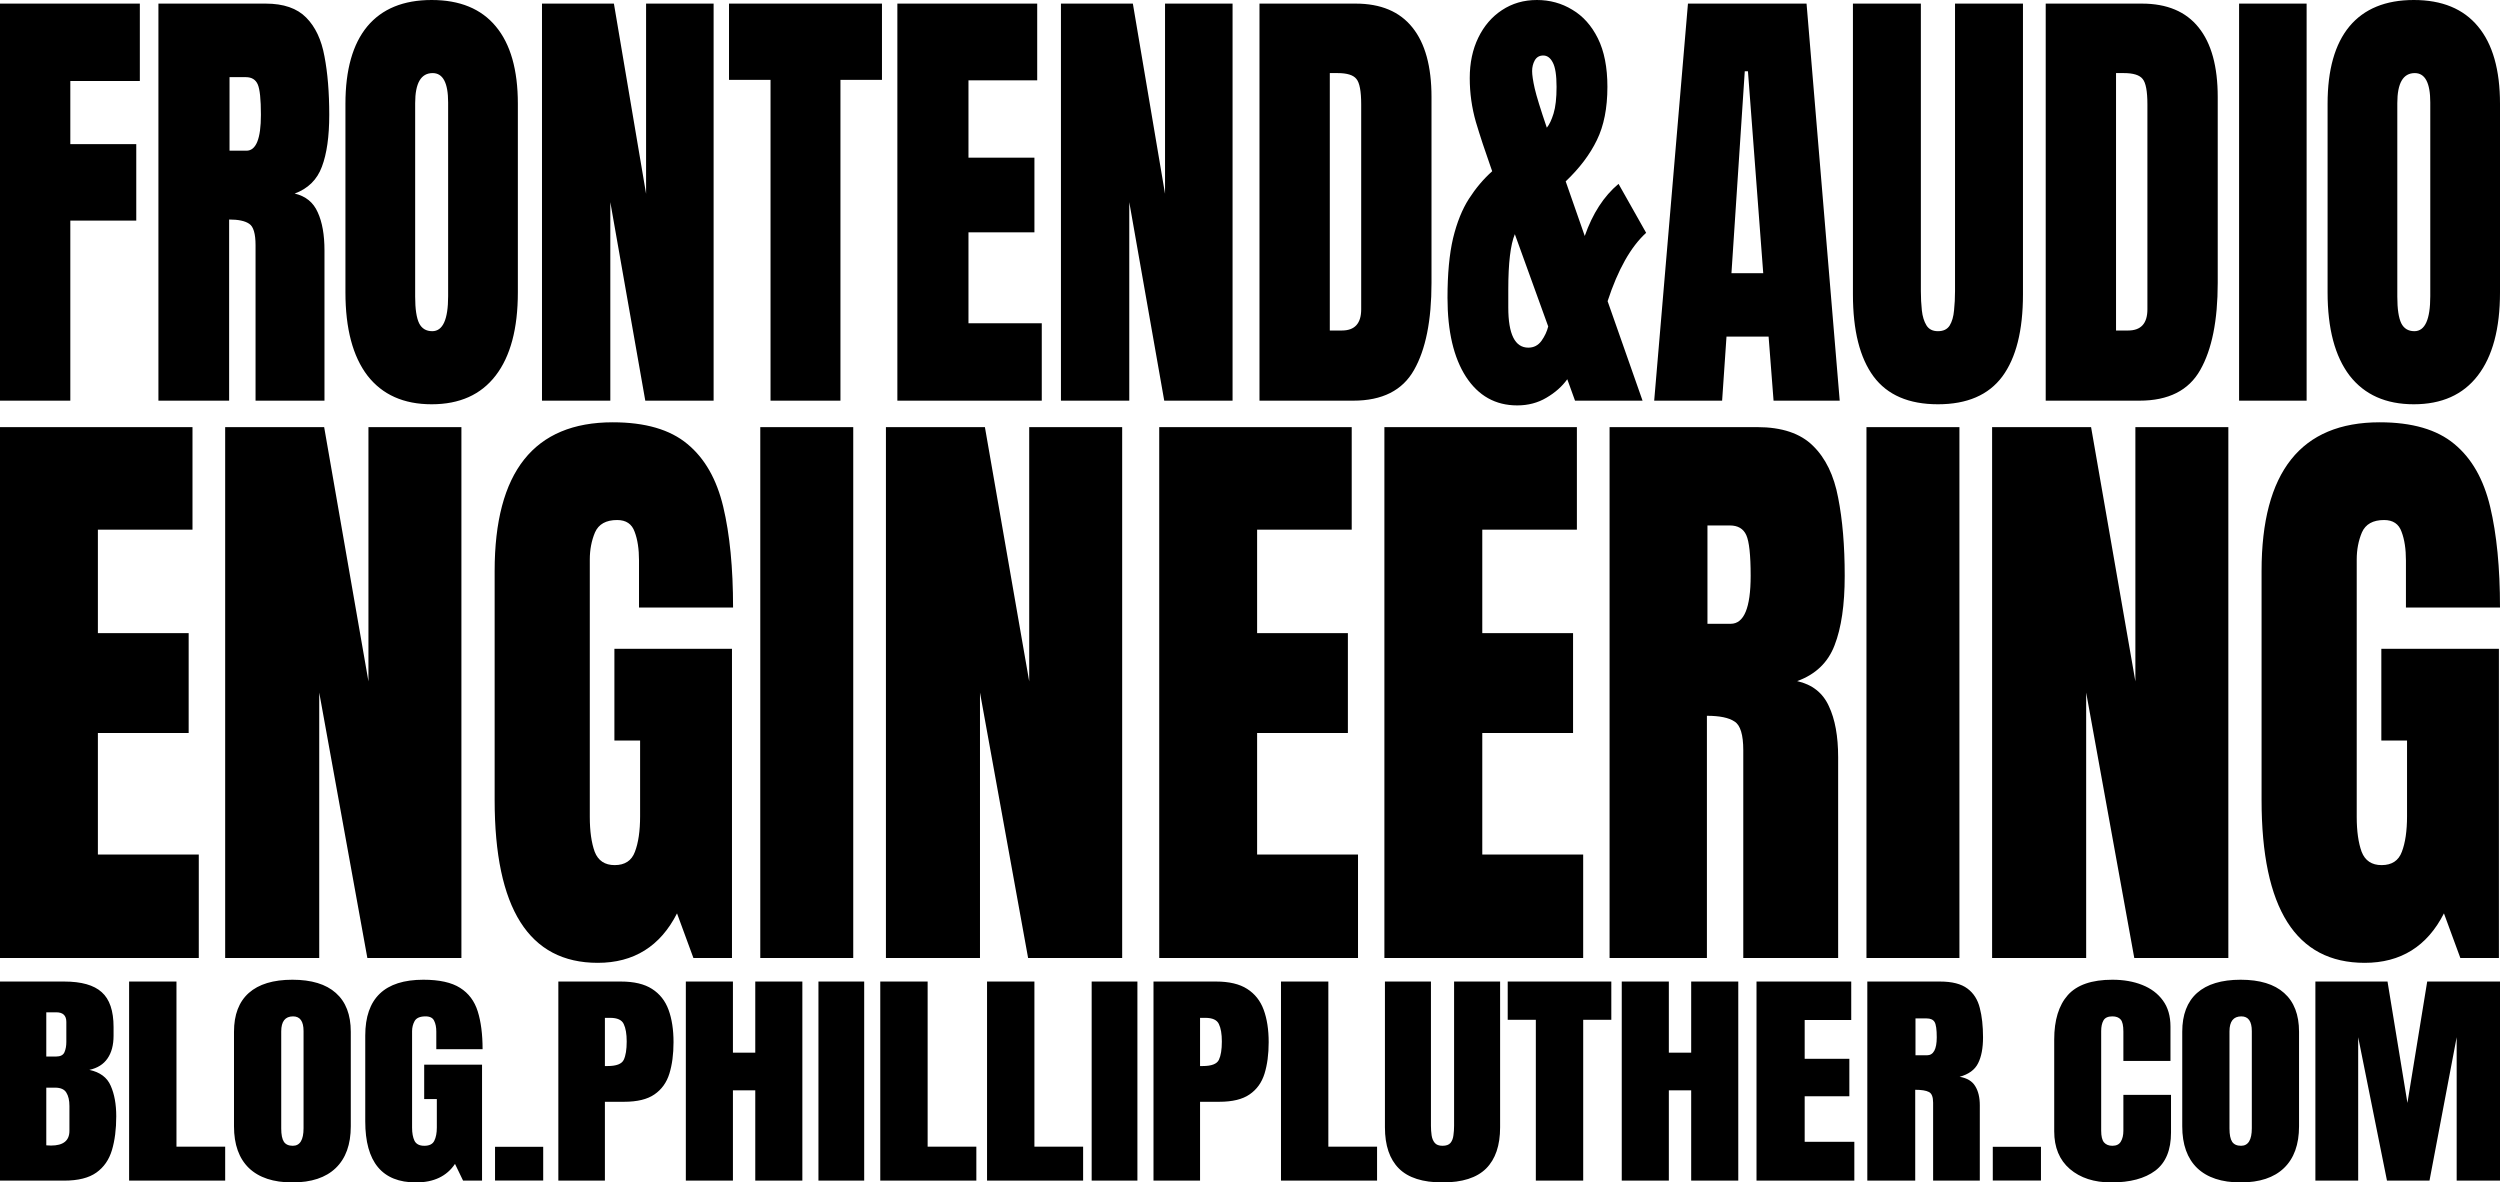 <svg width="296" height="140" viewBox="0 0 296 140" fill="none" xmlns="http://www.w3.org/2000/svg">
<path fill-rule="evenodd" clip-rule="evenodd" d="M43.51 44.474C45.267 46.736 47.799 47.866 51.107 47.866C54.415 47.866 56.94 46.736 58.68 44.474C60.436 42.195 61.314 38.909 61.314 34.618V12.287C61.314 8.263 60.444 5.209 58.703 3.125C56.979 1.042 54.447 0 51.107 0C47.767 0 45.227 1.042 43.487 3.125C41.762 5.209 40.9 8.263 40.9 12.287V34.618C40.9 38.909 41.77 42.195 43.51 44.474ZM53.059 35.072C53.059 37.832 52.432 39.212 51.178 39.212C50.456 39.212 49.939 38.9 49.625 38.277C49.312 37.636 49.155 36.585 49.155 35.125V12.207C49.155 9.839 49.845 8.654 51.224 8.654C52.447 8.654 53.059 9.812 53.059 12.127V35.072ZM0 47.439V0.427H16.557V9.589H8.326V17.068H16.134V26.123H8.326V47.439H0ZM18.757 47.439V0.427H31.457C33.573 0.427 35.173 0.979 36.255 2.083C37.336 3.17 38.058 4.701 38.418 6.678C38.794 8.637 38.983 10.943 38.983 13.596C38.983 16.16 38.693 18.208 38.112 19.74C37.548 21.271 36.474 22.331 34.89 22.918C36.192 23.221 37.101 23.96 37.618 25.135C38.152 26.293 38.418 27.797 38.418 29.649V47.439H30.257V29.035C30.257 27.664 30.006 26.818 29.505 26.497C29.019 26.159 28.227 25.99 27.129 25.99V47.439H18.757ZM27.176 17.843H29.175C30.32 17.843 30.892 16.427 30.892 13.596C30.892 11.762 30.767 10.56 30.516 9.99C30.265 9.42 29.795 9.135 29.105 9.135H27.176V17.843ZM64.172 47.439V0.427H72.686L76.496 22.945V0.427H84.492V47.439H76.402L72.262 23.933V47.439H64.172ZM91.231 9.456V47.439H99.509V9.456H104.425V0.427H86.315V9.456H91.231ZM106.248 0.427H122.805V9.509H114.667V18.671H122.476V27.512H114.667V38.277H123.346V47.439H106.248V0.427ZM134.13 0.427H125.616V47.439H133.706V23.933L137.846 47.439H145.936V0.427H137.94V22.945L134.13 0.427ZM149.123 0.427H160.506C163.485 0.427 165.727 1.371 167.233 3.259C168.738 5.129 169.49 7.871 169.49 11.486V33.496C169.49 37.948 168.801 41.385 167.421 43.806C166.057 46.228 163.658 47.439 160.224 47.439H149.123V0.427ZM157.449 39.132H158.883C160.404 39.132 161.165 38.295 161.165 36.621V12.367C161.165 10.8 160.977 9.794 160.6 9.349C160.24 8.886 159.495 8.654 158.366 8.654H157.449V39.132ZM173.571 44.608C175.045 46.869 177.068 48 179.639 48C180.925 48 182.077 47.697 183.096 47.092C184.131 46.486 184.954 45.756 185.566 44.901L186.483 47.439H194.479L190.34 35.659C191.563 31.92 193.084 29.222 194.903 27.566L191.634 21.77C189.893 23.23 188.561 25.287 187.635 27.94L185.378 21.476C187.024 19.909 188.255 18.279 189.07 16.588C189.901 14.896 190.317 12.795 190.317 10.284C190.317 7.969 189.94 6.055 189.188 4.541C188.435 3.027 187.424 1.896 186.154 1.149C184.899 0.383 183.504 0 181.967 0C180.415 0 179.036 0.401 177.828 1.202C176.637 1.986 175.704 3.072 175.03 4.461C174.355 5.85 174.018 7.444 174.018 9.242C174.018 11.023 174.261 12.759 174.747 14.451C175.249 16.125 175.829 17.888 176.488 19.74L176.676 20.274C175.641 21.2 174.724 22.286 173.924 23.533C173.124 24.779 172.497 26.337 172.043 28.207C171.604 30.077 171.384 32.427 171.384 35.259C171.384 39.23 172.113 42.346 173.571 44.608ZM181.709 10.471C181.505 9.563 181.403 8.877 181.403 8.414C181.403 7.951 181.505 7.533 181.709 7.159C181.928 6.767 182.265 6.571 182.72 6.571C183.19 6.571 183.567 6.847 183.849 7.399C184.147 7.951 184.296 8.913 184.296 10.284C184.296 11.619 184.178 12.67 183.943 13.436C183.708 14.201 183.441 14.762 183.143 15.118C182.391 12.91 181.913 11.361 181.709 10.471ZM180.956 41.162C179.373 41.162 178.581 39.577 178.581 36.407V34.27C178.581 31.154 178.84 28.973 179.357 27.726L183.308 38.651C183.167 39.239 182.9 39.809 182.508 40.361C182.116 40.895 181.599 41.162 180.956 41.162ZM199.854 0.427H213.895L217.822 47.439H209.99L209.402 39.853H204.417L203.899 47.439H195.856L199.854 0.427ZM205.004 32.347H208.767L206.957 8.441H206.58L205.004 32.347ZM221.833 44.581C223.463 46.771 226.003 47.866 229.453 47.866C232.902 47.866 235.442 46.771 237.073 44.581C238.703 42.373 239.519 39.132 239.519 34.858V0.427H231.475V34.484C231.475 35.268 231.436 36.025 231.358 36.755C231.295 37.485 231.122 38.081 230.84 38.544C230.558 38.989 230.095 39.212 229.453 39.212C228.825 39.212 228.371 38.98 228.089 38.517C227.806 38.054 227.626 37.467 227.548 36.755C227.469 36.025 227.43 35.268 227.43 34.484V0.427H219.387V34.858C219.387 39.132 220.202 42.373 221.833 44.581ZM242.212 0.427H253.595C256.574 0.427 258.816 1.371 260.321 3.259C261.826 5.129 262.579 7.871 262.579 11.486V33.496C262.579 37.948 261.889 41.385 260.509 43.806C259.145 46.228 256.746 47.439 253.313 47.439H242.212V0.427ZM250.538 39.132H251.972C253.493 39.132 254.253 38.295 254.253 36.621V12.367C254.253 10.8 254.065 9.794 253.689 9.349C253.328 8.886 252.584 8.654 251.455 8.654H250.538V39.132ZM273.104 0.427H265.108V47.439H273.104V0.427ZM285.793 47.866C282.485 47.866 279.952 46.736 278.196 44.474C276.456 42.195 275.586 38.909 275.586 34.618V12.287C275.586 8.263 276.448 5.209 278.173 3.125C279.913 1.042 282.453 0 285.793 0C289.133 0 291.665 1.042 293.389 3.125C295.13 5.209 296 8.263 296 12.287V34.618C296 38.909 295.122 42.195 293.366 44.474C291.626 46.736 289.101 47.866 285.793 47.866ZM285.863 39.212C287.118 39.212 287.745 37.832 287.745 35.072V12.127C287.745 9.812 287.133 8.654 285.91 8.654C284.531 8.654 283.841 9.839 283.841 12.207V35.125C283.841 36.585 283.998 37.636 284.311 38.277C284.625 38.9 285.142 39.212 285.863 39.212ZM70.77 114C62.634 114 58.566 107.571 58.566 94.714V67.607C58.566 55.869 63.227 50 72.551 50C76.393 50 79.339 50.857 81.389 52.571C83.439 54.262 84.853 56.738 85.63 60C86.407 63.262 86.795 67.238 86.795 71.929H75.659V66.357C75.659 65 75.486 63.869 75.141 62.964C74.817 62.036 74.126 61.571 73.069 61.571C71.752 61.571 70.878 62.059 70.447 63.036C70.037 64.012 69.832 65.083 69.832 66.25V96.714C69.832 98.405 70.026 99.786 70.414 100.857C70.824 101.905 71.612 102.429 72.778 102.429C73.986 102.429 74.785 101.905 75.173 100.857C75.583 99.786 75.788 98.381 75.788 96.643V87.679H72.745V76.821H86.666V113.429H82.101L80.159 108.143C78.173 112.048 75.044 114 70.77 114ZM0 50.571V113.429H23.536V101.179H11.59V86.786H22.338V74.964H11.59V62.714H22.791V50.571H0ZM26.66 50.571V113.429H37.797V82L43.495 113.429H54.631V50.571H43.624V80.679L38.38 50.571H26.66ZM101.024 50.571H90.017V113.429H101.024V50.571ZM104.894 50.571H116.613L121.858 80.679V50.571H132.865V113.429H121.728L116.03 82V113.429H104.894V50.571ZM160.043 50.571H137.252V113.429H160.788V101.179H148.842V86.786H159.59V74.964H148.842V62.714H160.043V50.571ZM163.912 50.571H186.704V62.714H175.502V74.964H186.25V86.786H175.502V101.179H187.448V113.429H163.912V50.571ZM208.055 50.571H190.573V113.429H202.098V84.75C203.609 84.75 204.699 84.976 205.368 85.429C206.058 85.857 206.404 86.988 206.404 88.821V113.429H217.637V89.643C217.637 87.167 217.27 85.155 216.537 83.607C215.824 82.036 214.573 81.048 212.781 80.643C214.961 79.857 216.439 78.441 217.216 76.393C218.015 74.345 218.414 71.607 218.414 68.179C218.414 64.631 218.155 61.548 217.637 58.929C217.141 56.286 216.148 54.238 214.659 52.786C213.17 51.309 210.968 50.571 208.055 50.571ZM204.914 73.857H202.163V62.214H204.817C205.767 62.214 206.414 62.595 206.76 63.357C207.105 64.119 207.278 65.726 207.278 68.179C207.278 71.964 206.49 73.857 204.914 73.857ZM220.989 50.571H231.996V113.429H220.989V50.571ZM247.584 50.571H235.865V113.429H247.002V82L252.699 113.429H263.836V50.571H252.829V80.679L247.584 50.571ZM279.975 114C271.838 114 267.77 107.571 267.77 94.714V67.607C267.77 55.869 272.432 50 281.756 50C285.597 50 288.543 50.857 290.594 52.571C292.644 54.262 294.058 56.738 294.835 60C295.612 63.262 296 67.238 296 71.929H284.863V66.357C284.863 65 284.691 63.869 284.345 62.964C284.022 62.036 283.331 61.571 282.274 61.571C280.957 61.571 280.083 62.059 279.651 63.036C279.241 64.012 279.036 65.083 279.036 66.25V96.714C279.036 98.405 279.23 99.786 279.619 100.857C280.029 101.905 280.817 102.429 281.982 102.429C283.191 102.429 283.989 101.905 284.378 100.857C284.788 99.786 284.993 98.381 284.993 96.643V87.679H281.95V76.821H295.871V113.429H291.306L289.363 108.143C287.378 112.048 284.248 114 279.975 114ZM34.619 140C32.378 140 30.663 139.433 29.473 138.299C28.294 137.156 27.705 135.509 27.705 133.357V122.161C27.705 120.143 28.289 118.612 29.457 117.567C30.636 116.522 32.357 116 34.619 116C36.881 116 38.597 116.522 39.765 117.567C40.944 118.612 41.533 120.143 41.533 122.161V133.357C41.533 135.509 40.938 137.156 39.749 138.299C38.57 139.433 36.86 140 34.619 140ZM34.667 135.661C35.517 135.661 35.941 134.969 35.941 133.585V122.08C35.941 120.92 35.527 120.339 34.699 120.339C33.764 120.339 33.297 120.933 33.297 122.121V133.612C33.297 134.344 33.403 134.871 33.615 135.192C33.828 135.504 34.178 135.661 34.667 135.661ZM0 116.214V139.786H7.599C9.245 139.786 10.515 139.469 11.407 138.835C12.299 138.201 12.915 137.312 13.255 136.17C13.595 135.027 13.764 133.692 13.764 132.165C13.764 130.746 13.547 129.545 13.111 128.562C12.687 127.571 11.842 126.942 10.578 126.674C11.545 126.46 12.262 126.009 12.729 125.321C13.207 124.634 13.446 123.737 13.446 122.629V121.598C13.446 119.679 12.979 118.304 12.044 117.473C11.12 116.634 9.638 116.214 7.599 116.214H0ZM6.627 125.094H5.48V119.857H6.659C7.456 119.857 7.854 120.237 7.854 120.996V123.366C7.854 123.839 7.78 124.246 7.631 124.585C7.482 124.924 7.148 125.094 6.627 125.094ZM8.22 133.893C8.22 135.054 7.493 135.634 6.038 135.634C5.9 135.634 5.714 135.625 5.48 135.607V128.777H6.516C7.174 128.777 7.62 128.973 7.854 129.366C8.098 129.75 8.22 130.277 8.22 130.946V133.893ZM15.286 116.214V139.786H26.661V135.768H20.894V116.214H15.286ZM43.246 132.768C43.246 137.589 45.248 140 49.252 140C51.355 140 52.895 139.268 53.872 137.804L54.828 139.786H57.074V126.058H50.224V130.129H51.721V133.491C51.721 134.143 51.621 134.67 51.419 135.071C51.228 135.464 50.835 135.661 50.24 135.661C49.666 135.661 49.279 135.464 49.077 135.071C48.886 134.67 48.79 134.152 48.79 133.518V122.094C48.79 121.656 48.891 121.254 49.093 120.888C49.305 120.522 49.735 120.339 50.383 120.339C50.904 120.339 51.244 120.513 51.403 120.862C51.573 121.201 51.658 121.625 51.658 122.134V124.223H57.138C57.138 122.464 56.947 120.973 56.565 119.75C56.182 118.527 55.487 117.598 54.478 116.964C53.469 116.321 52.019 116 50.128 116C45.54 116 43.246 118.201 43.246 122.603V132.768ZM58.612 139.772V135.781H64.315V139.772H58.612ZM66.108 116.214V139.786H71.62V130.451H73.898C75.449 130.451 76.644 130.161 77.483 129.58C78.332 129 78.922 128.183 79.251 127.129C79.581 126.067 79.745 124.821 79.745 123.393C79.745 121.911 79.549 120.634 79.156 119.562C78.763 118.491 78.109 117.665 77.196 117.085C76.293 116.504 75.067 116.214 73.516 116.214H66.108ZM71.939 126.219H71.62V120.513H72.242C73.091 120.513 73.627 120.759 73.851 121.25C74.084 121.732 74.201 122.42 74.201 123.312C74.201 124.268 74.084 124.991 73.851 125.482C73.617 125.973 72.98 126.219 71.939 126.219ZM81.203 139.786V116.214H86.779V124.638H89.424V116.214H94.999V139.786H89.424V129.098H86.779V139.786H81.203ZM96.904 116.214V139.786H102.32V116.214H96.904ZM104.224 139.786V116.214H109.832V135.768H115.599V139.786H104.224ZM116.866 116.214V139.786H128.241V135.768H122.474V116.214H116.866ZM129.253 139.786V116.214H134.669V139.786H129.253ZM136.574 116.214V139.786H142.086V130.451H144.364C145.915 130.451 147.109 130.161 147.948 129.58C148.798 129 149.387 128.183 149.717 127.129C150.046 126.067 150.211 124.821 150.211 123.393C150.211 121.911 150.014 120.634 149.621 119.562C149.228 118.491 148.575 117.665 147.662 117.085C146.759 116.504 145.532 116.214 143.982 116.214H136.574ZM142.404 126.219H142.086V120.513H142.707C143.557 120.513 144.093 120.759 144.316 121.25C144.55 121.732 144.667 122.42 144.667 123.312C144.667 124.268 144.55 124.991 144.316 125.482C144.082 125.973 143.445 126.219 142.404 126.219ZM151.669 139.786V116.214H157.276V135.768H163.044V139.786H151.669ZM165.633 138.353C166.737 139.451 168.458 140 170.794 140C173.131 140 174.851 139.451 175.956 138.353C177.061 137.246 177.613 135.621 177.613 133.478V116.214H172.164V133.29C172.164 133.683 172.138 134.062 172.085 134.429C172.042 134.795 171.925 135.094 171.734 135.326C171.543 135.549 171.23 135.661 170.794 135.661C170.369 135.661 170.061 135.545 169.87 135.312C169.679 135.08 169.557 134.786 169.504 134.429C169.451 134.062 169.424 133.683 169.424 133.29V116.214H163.976V133.478C163.976 135.621 164.528 137.246 165.633 138.353ZM181.843 139.786V120.741H178.513V116.214H190.78V120.741H187.451V139.786H181.843ZM192.015 116.214V139.786H197.591V129.098H200.236V139.786H205.812V116.214H200.236V124.638H197.591V116.214H192.015ZM207.971 139.786V116.214H219.186V120.768H213.674V125.362H218.963V129.795H213.674V135.192H219.553V139.786H207.971ZM221.09 116.214V139.786H226.762V129.031C227.505 129.031 228.042 129.116 228.371 129.286C228.711 129.446 228.881 129.871 228.881 130.558V139.786H234.409V130.866C234.409 129.938 234.228 129.183 233.867 128.603C233.517 128.013 232.901 127.643 232.019 127.491C233.092 127.196 233.819 126.665 234.202 125.897C234.595 125.129 234.791 124.103 234.791 122.817C234.791 121.487 234.664 120.33 234.409 119.348C234.165 118.357 233.676 117.589 232.943 117.045C232.21 116.491 231.127 116.214 229.693 116.214H221.09ZM228.148 124.946H226.794V120.58H228.1C228.567 120.58 228.886 120.723 229.056 121.009C229.226 121.295 229.311 121.897 229.311 122.817C229.311 124.237 228.923 124.946 228.148 124.946ZM235.946 139.772V135.781H241.65V139.772H235.946ZM245.067 138.406C246.31 139.469 247.946 140 249.974 140C252.205 140 253.941 139.536 255.184 138.607C256.426 137.67 257.048 136.165 257.048 134.094V129.634H251.408V133.879C251.408 134.406 251.307 134.835 251.105 135.165C250.914 135.496 250.58 135.661 250.102 135.661C249.677 135.661 249.348 135.527 249.114 135.259C248.891 134.991 248.779 134.531 248.779 133.879V122.08C248.779 121.554 248.87 121.134 249.05 120.821C249.231 120.5 249.581 120.339 250.102 120.339C250.548 120.339 250.877 120.464 251.089 120.714C251.302 120.955 251.408 121.429 251.408 122.134V125.616H256.984V121.545C256.984 120.304 256.687 119.277 256.092 118.464C255.497 117.643 254.679 117.027 253.638 116.616C252.608 116.205 251.429 116 250.102 116C247.669 116 245.912 116.607 244.828 117.821C243.756 119.036 243.219 120.786 243.219 123.071V133.946C243.219 135.857 243.835 137.344 245.067 138.406ZM265.292 140C263.051 140 261.336 139.433 260.147 138.299C258.968 137.156 258.378 135.509 258.378 133.357V122.161C258.378 120.143 258.962 118.612 260.131 117.567C261.31 116.522 263.03 116 265.292 116C267.555 116 269.27 116.522 270.438 117.567C271.617 118.612 272.206 120.143 272.206 122.161V133.357C272.206 135.509 271.612 137.156 270.422 138.299C269.243 139.433 267.533 140 265.292 140ZM265.34 135.661C266.19 135.661 266.615 134.969 266.615 133.585V122.08C266.615 120.92 266.2 120.339 265.372 120.339C264.437 120.339 263.97 120.933 263.97 122.121V133.612C263.97 134.344 264.076 134.871 264.289 135.192C264.501 135.504 264.852 135.661 265.34 135.661ZM274.142 116.214V139.786H279.209V122.804L282.618 139.786H287.652L290.87 122.804V139.786H296V116.214H287.381L285.039 130.585L282.682 116.214H274.142Z" fill="black"/>
</svg>
